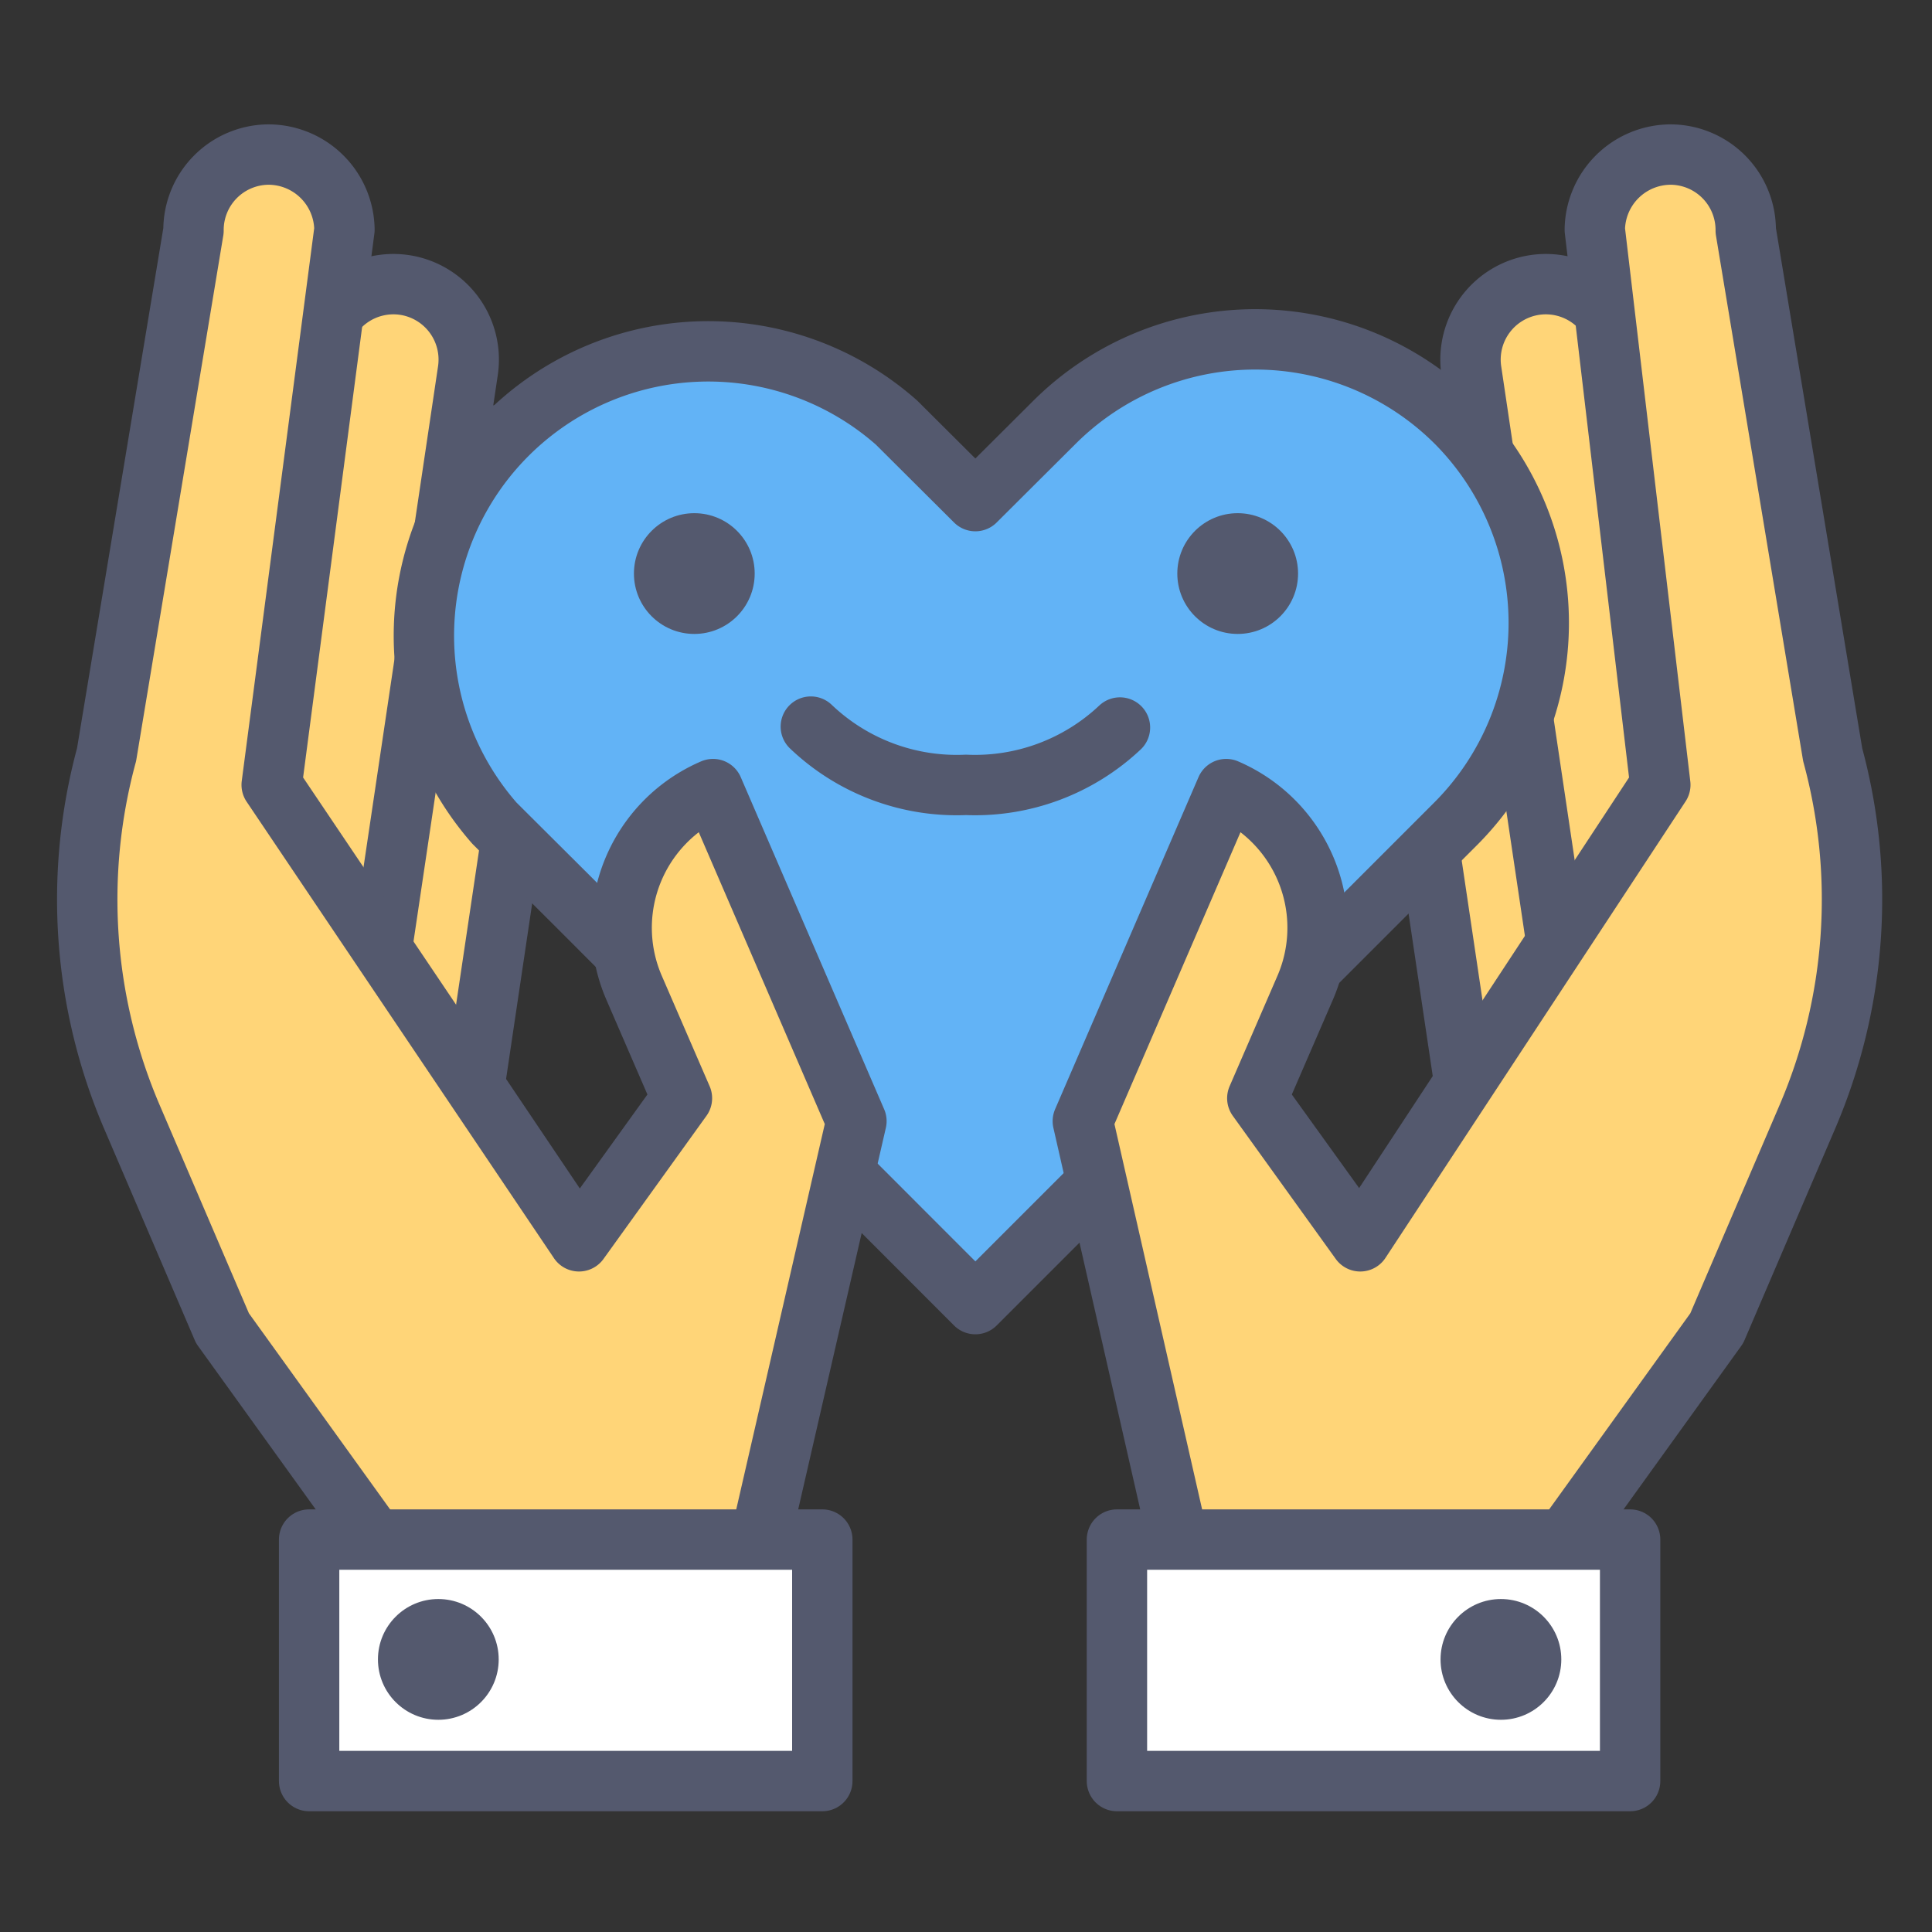 <?xml version="1.0" encoding="UTF-8" standalone="no"?>
<!-- Uploaded to: SVG Repo, www.svgrepo.com, Generator: SVG Repo Mixer Tools -->

<svg
   width="800px"
   height="800px"
   viewBox="0 0 64 64"
   version="1.1"
   id="svg1715"
   sodipodi:docname="blue-heart.svg"
   inkscape:version="1.2.2 (b0a8486541, 2022-12-01)"
   xmlns:inkscape="http://www.inkscape.org/namespaces/inkscape"
   xmlns:sodipodi="http://sodipodi.sourceforge.net/DTD/sodipodi-0.dtd"
   xmlns="http://www.w3.org/2000/svg"
   xmlns:svg="http://www.w3.org/2000/svg"
   xmlns:rdf="http://www.w3.org/1999/02/22-rdf-syntax-ns#"
   xmlns:cc="http://creativecommons.org/ns#"
   xmlns:dc="http://purl.org/dc/elements/1.1/">
  <rect x="0" y="0" width="64" height="64" fill="#333333" stroke="none"/>
  <sodipodi:namedview
     id="namedview1717"
     pagecolor="#ffffff"
     bordercolor="#666666"
     borderopacity="1.0"
     inkscape:showpageshadow="2"
     inkscape:pageopacity="0.0"
     inkscape:pagecheckerboard="0"
     inkscape:deskcolor="#d1d1d1"
     showgrid="false"
     inkscape:zoom="0.53386562"
     inkscape:cx="207.91749"
     inkscape:cy="265.98454"
     inkscape:window-width="3436"
     inkscape:window-height="1396"
     inkscape:window-x="0"
     inkscape:window-y="0"
     inkscape:window-maximized="1"
     inkscape:current-layer="svg1715" />
  <defs
     id="defs1682">
    <style
       id="style1680">.cls-1{fill:#ffd578;}.cls-1,.cls-2,.cls-3,.cls-5{stroke:#54596e;stroke-linecap:round;stroke-linejoin:round;stroke-width:2px;}.cls-2{fill:#ff927d;}.cls-3{fill:#ffffff;}.cls-4{fill:#54596e;}.cls-5{fill:none;}</style>
  </defs>
  <title
     id="title1684">heart-hand</title>
  <path
     class="cls-1"
     d="M 54.93,38.1 50.68,16.55 a 2.5,2.5 0 0 0 -2.84,-2.11 v 0 a 2.5,2.5 0 0 0 -2.1,2.84 l 2.87,19.29 z"
     id="path1686" />
  <path
     class="cls-1"
     d="M 57.93,33.1 53.68,11.55 A 2.5,2.5 0 0 0 50.84,9.44 v 0 a 2.5,2.5 0 0 0 -2.1,2.84 l 2.87,19.29 z"
     id="path1688" />
  <path
     class="cls-1"
     d="m 9.31,38.1 4.25,-21.55 a 2.5,2.5 0 0 1 2.84,-2.11 v 0 a 2.5,2.5 0 0 1 2.1,2.84 l -2.87,19.29 z"
     id="path1690" />
  <path
     class="cls-1"
     d="M 6.31,33.1 10.56,11.55 A 2.5,2.5 0 0 1 13.4,9.44 v 0 a 2.5,2.5 0 0 1 2.1,2.84 l -2.87,19.29 z"
     id="path1692" />
  <path
     class="cls-2"
     d="M 48.24,14 A 9.42,9.42 0 0 0 34.92,14 L 32.31,16.6 29.7,14 A 9.42,9.42 0 0 0 16.38,27.27 L 19,29.88 v 0 L 32.31,43.2 45.63,29.88 v 0 l 2.61,-2.61 a 9.42,9.42 0 0 0 0,-13.27 z"
     id="path1694"
     style="fill:#62b3f6" />
  <path
     class="cls-1"
     d="M 55.35,5.12 A 2.52,2.52 0 0 0 52.83,7.61 L 55,26 45.06,41.12 41.65,36.38 43.24,32.71 a 5,5 0 0 0 -2.62,-6.57 l -4.75,11 4.13,18.15 11.47,-3.79 5.4,-7.5 3,-7 a 18.28,18.28 0 0 0 0.84,-12 v 0 L 57.83,7.64 A 2.5,2.5 0 0 0 55.35,5.12 Z"
     id="path1696" />
  <rect
     class="cls-3"
     x="37"
     y="51"
     width="17"
     height="8"
     id="rect1698" />
  <circle
     class="cls-4"
     cx="49.72"
     cy="54.97"
     r="2"
     id="circle1700" />
  <path
     class="cls-1"
     d="m 8.89,5.12 a 2.52,2.52 0 0 1 2.52,2.49 L 9,26 19.18,41.12 22.59,36.38 21,32.71 a 5,5 0 0 1 2.62,-6.57 l 4.75,11 L 24.2,55.29 12.77,51.5 7.37,44 4.37,37 A 18.28,18.28 0 0 1 3.53,25 v 0 L 6.41,7.64 A 2.5,2.5 0 0 1 8.89,5.12 Z"
     id="path1702" />
  <rect
     class="cls-3"
     x="-27.24"
     y="-59"
     width="17"
     height="8"
     transform="scale(-1)"
     id="rect1704" />
  <circle
     class="cls-4"
     cx="14.52"
     cy="54.97"
     r="2"
     id="circle1706" />
  <path
     class="cls-5"
     d="M 26.86,24.07 A 7,7 0 0 0 32,26 7,7 0 0 0 37.1,24.1"
     id="path1708" />
  <circle
     class="cls-4"
     cx="23"
     cy="19"
     r="2"
     id="circle1710" />
  <circle
     class="cls-4"
     cx="41"
     cy="19"
     r="2"
     id="circle1712" />
</svg>
